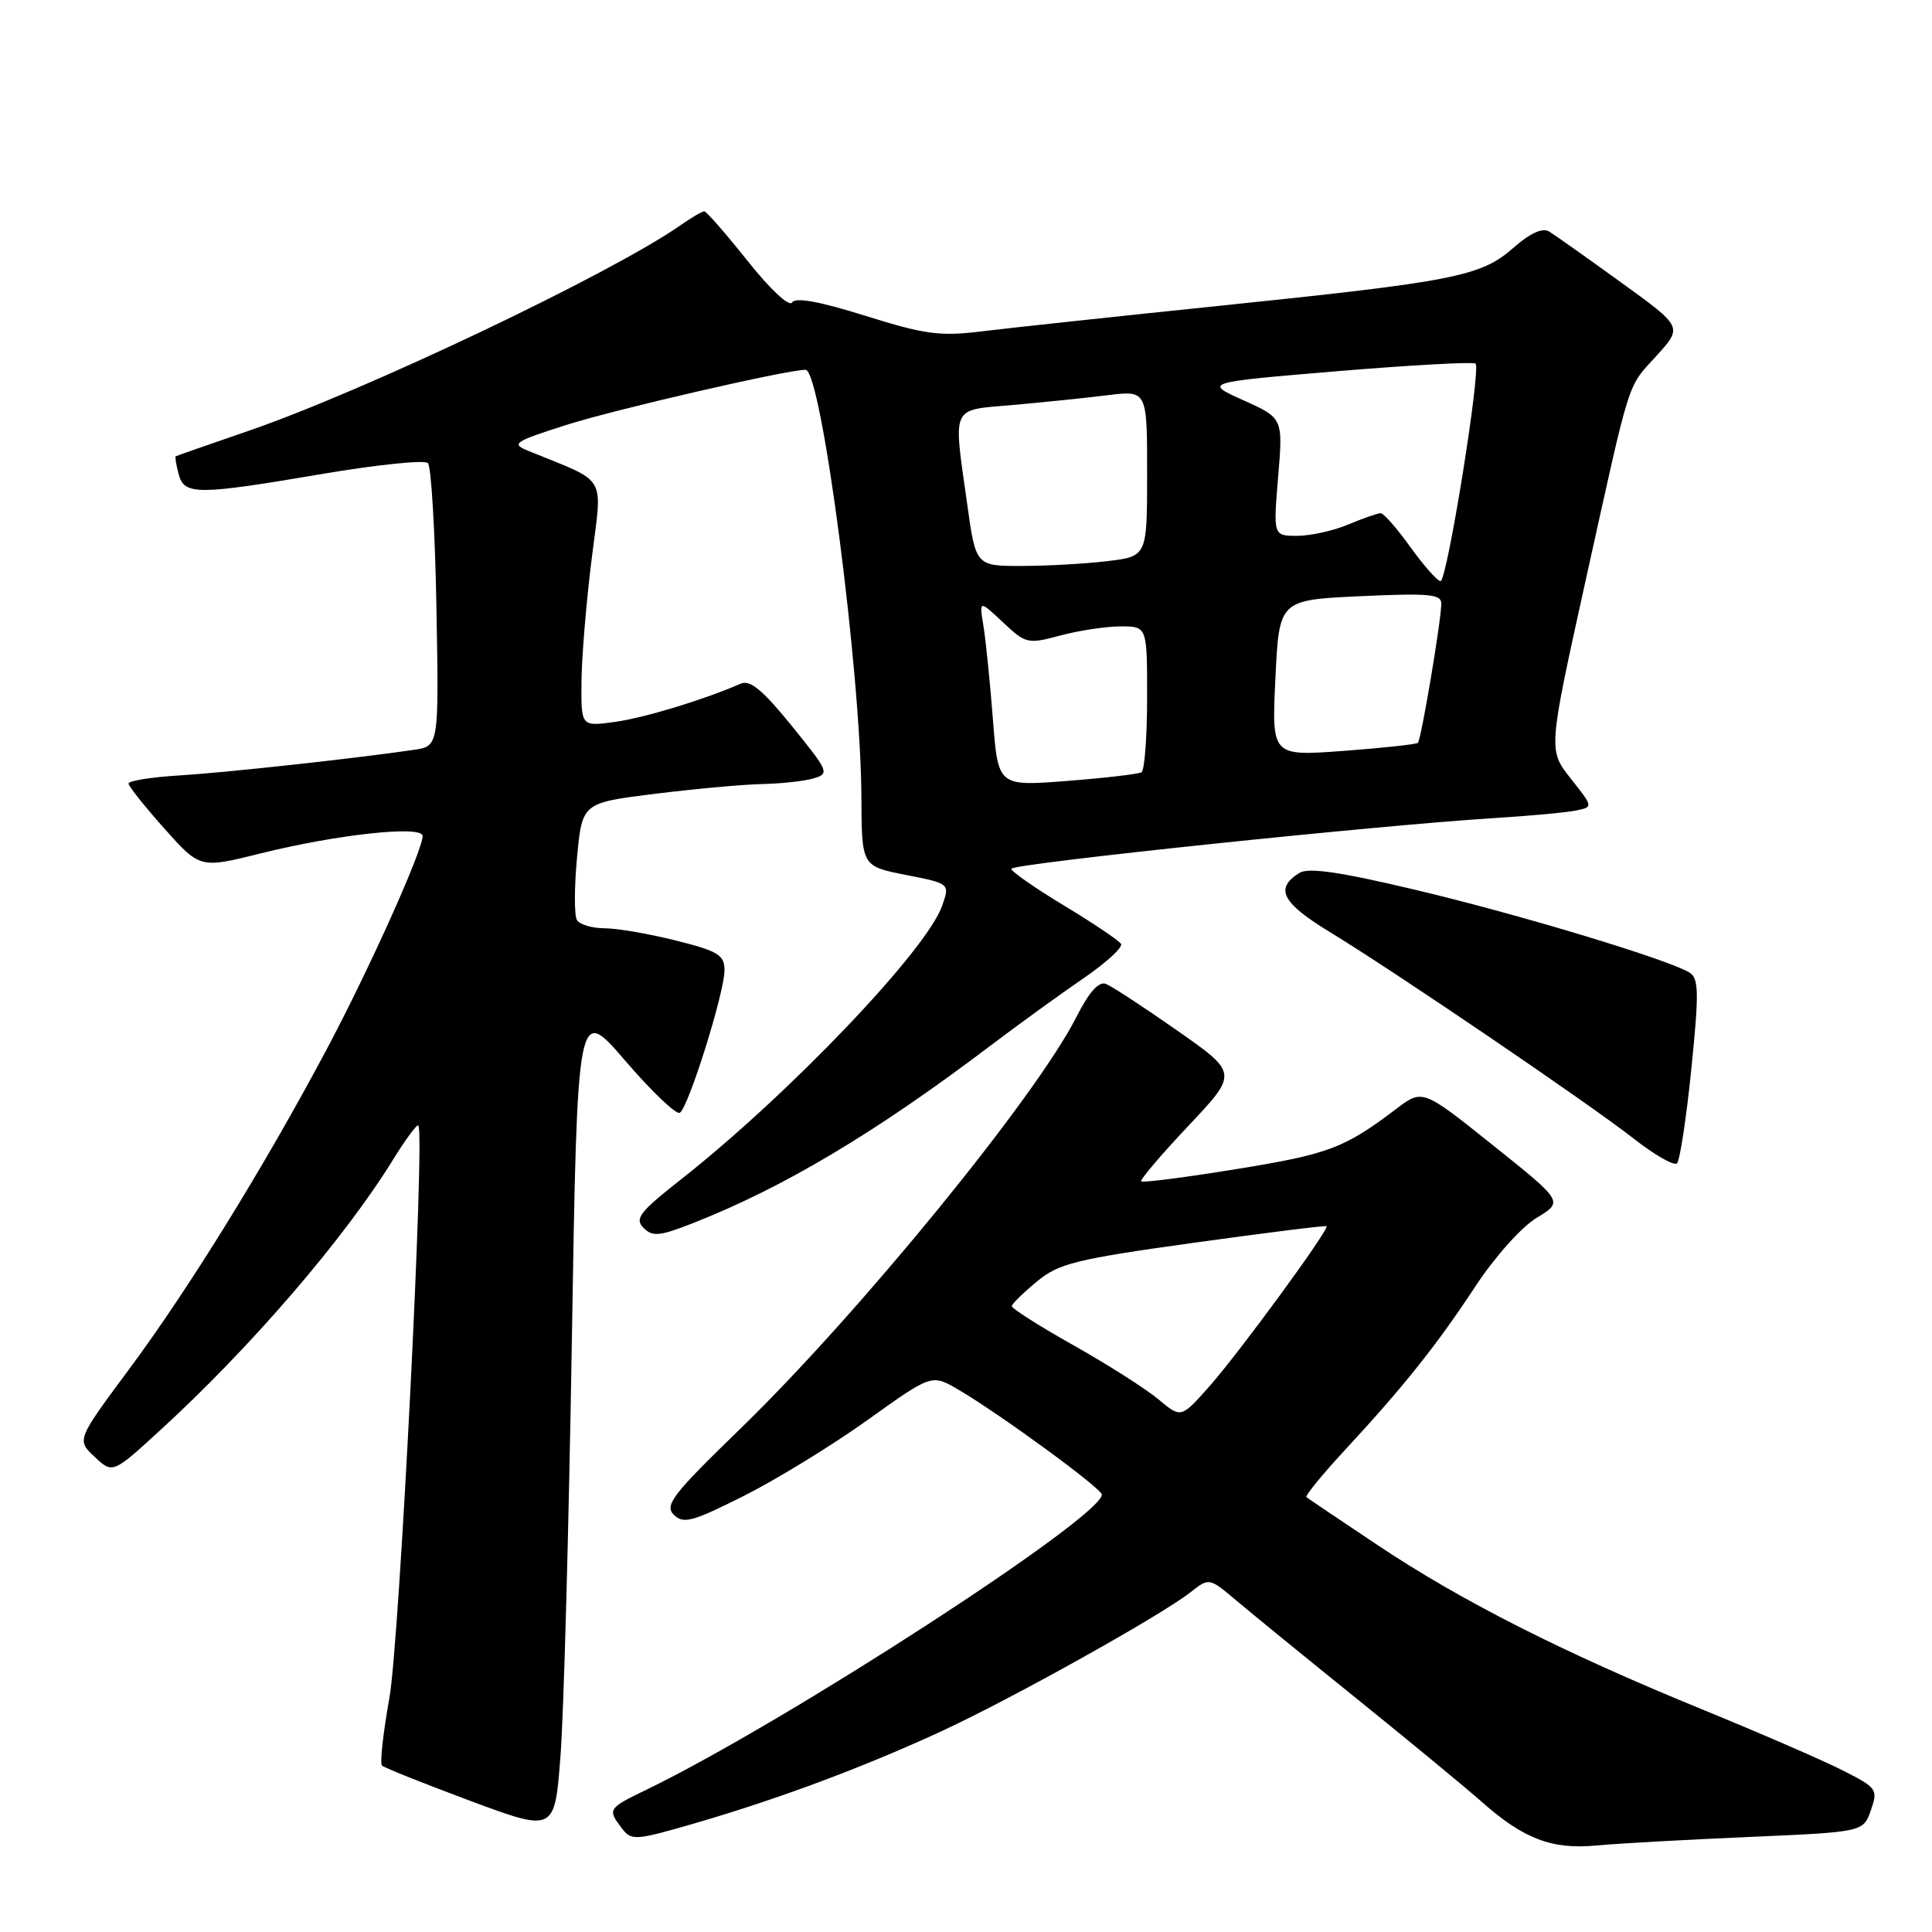 <?xml version="1.0" encoding="UTF-8" standalone="no"?>
<!DOCTYPE svg PUBLIC "-//W3C//DTD SVG 1.1//EN" "http://www.w3.org/Graphics/SVG/1.1/DTD/svg11.dtd" >
<svg xmlns="http://www.w3.org/2000/svg" xmlns:xlink="http://www.w3.org/1999/xlink" version="1.1" viewBox="0 0 256 256">
 <g >
 <path fill="currentColor"
d=" M 231.70 243.41 C 246.89 242.75 246.89 242.75 247.90 239.87 C 248.86 237.10 248.71 236.89 244.19 234.60 C 241.60 233.28 233.19 229.63 225.49 226.48 C 207.08 218.95 193.63 212.14 182.55 204.74 C 177.57 201.42 173.33 198.56 173.11 198.38 C 172.90 198.21 175.18 195.41 178.19 192.16 C 186.04 183.68 190.39 178.22 195.53 170.40 C 198.07 166.54 201.61 162.58 203.61 161.37 C 207.17 159.22 207.17 159.22 197.83 151.76 C 188.50 144.29 188.50 144.29 185.00 146.94 C 178.14 152.14 176.09 152.92 163.90 154.90 C 157.12 156.00 151.41 156.74 151.21 156.54 C 151.02 156.35 153.83 153.04 157.45 149.20 C 164.05 142.20 164.05 142.20 156.00 136.56 C 151.57 133.46 147.31 130.67 146.53 130.37 C 145.59 130.01 144.29 131.47 142.61 134.79 C 137.26 145.35 113.73 174.16 98.03 189.38 C 89.13 198.01 88.02 199.45 89.28 200.71 C 90.55 201.97 91.73 201.65 98.61 198.19 C 102.95 196.00 110.32 191.48 114.98 188.14 C 123.46 182.07 123.46 182.07 126.98 184.13 C 132.48 187.35 146.00 197.24 146.00 198.04 C 146.00 201.04 104.10 228.20 85.75 237.10 C 80.53 239.62 80.47 239.72 82.40 242.26 C 83.66 243.92 84.17 243.89 92.12 241.58 C 103.29 238.33 114.65 234.08 125.00 229.28 C 134.39 224.91 153.88 214.03 157.75 210.98 C 160.22 209.04 160.22 209.04 163.86 212.11 C 165.86 213.80 173.12 219.72 180.00 225.27 C 186.88 230.82 194.23 236.89 196.36 238.77 C 201.88 243.66 205.63 245.09 211.50 244.54 C 214.25 244.28 223.34 243.77 231.70 243.41 Z  M 75.77 177.83 C 76.50 133.16 76.50 133.16 82.86 140.57 C 86.36 144.64 89.61 147.74 90.08 147.45 C 91.23 146.74 96.00 131.51 96.00 128.57 C 96.00 126.54 95.17 126.03 89.54 124.62 C 85.99 123.73 81.75 123.00 80.10 123.00 C 78.46 123.00 76.82 122.51 76.45 121.92 C 76.08 121.32 76.09 117.58 76.46 113.61 C 77.14 106.38 77.14 106.38 86.82 105.18 C 92.14 104.52 98.53 103.94 101.00 103.89 C 103.47 103.84 106.52 103.51 107.77 103.15 C 109.95 102.52 109.84 102.26 104.91 96.18 C 101.08 91.45 99.39 90.04 98.15 90.59 C 93.24 92.73 85.39 95.12 81.46 95.66 C 77.00 96.27 77.00 96.27 77.05 90.39 C 77.07 87.15 77.68 79.83 78.39 74.13 C 79.82 62.63 80.68 64.11 70.00 59.74 C 67.69 58.80 68.08 58.53 75.00 56.32 C 81.49 54.25 104.25 49.00 106.74 49.00 C 108.84 49.00 114.07 89.00 114.14 105.64 C 114.18 114.78 114.18 114.78 120.03 115.93 C 125.87 117.08 125.87 117.08 124.84 120.02 C 122.79 125.90 104.45 145.11 90.18 156.32 C 84.75 160.59 84.06 161.49 85.27 162.70 C 86.47 163.90 87.40 163.81 91.83 162.07 C 103.91 157.31 116.03 150.07 131.21 138.58 C 134.89 135.79 140.42 131.79 143.48 129.69 C 146.54 127.60 148.82 125.52 148.54 125.07 C 148.26 124.62 144.88 122.34 141.02 120.01 C 137.16 117.68 134.00 115.48 134.00 115.12 C 134.00 114.45 182.59 109.35 198.00 108.40 C 202.68 108.11 207.54 107.66 208.81 107.40 C 211.12 106.93 211.12 106.93 208.13 103.16 C 205.14 99.38 205.14 99.38 210.10 76.94 C 216.20 49.40 215.52 51.53 219.58 47.05 C 222.95 43.31 222.95 43.31 214.78 37.41 C 210.29 34.16 206.01 31.13 205.27 30.68 C 204.39 30.14 202.76 30.88 200.53 32.84 C 196.22 36.62 192.85 37.29 161.50 40.53 C 147.75 41.95 133.63 43.47 130.13 43.90 C 124.57 44.59 122.59 44.33 114.68 41.85 C 108.59 39.94 105.40 39.36 104.95 40.08 C 104.57 40.69 102.04 38.33 99.06 34.57 C 96.18 30.96 93.60 28.00 93.32 28.00 C 93.04 28.00 91.61 28.84 90.15 29.86 C 81.02 36.24 48.44 51.75 32.96 57.08 C 27.75 58.87 23.41 60.39 23.29 60.46 C 23.17 60.53 23.34 61.58 23.66 62.79 C 24.40 65.63 26.04 65.63 42.70 62.80 C 49.96 61.57 56.26 60.92 56.70 61.36 C 57.14 61.80 57.65 70.42 57.83 80.52 C 58.16 98.88 58.16 98.88 54.83 99.36 C 46.74 100.54 29.93 102.37 23.75 102.75 C 20.04 102.98 17.01 103.46 17.03 103.83 C 17.05 104.20 19.19 106.88 21.78 109.79 C 26.50 115.08 26.50 115.08 34.50 113.09 C 44.65 110.56 56.00 109.33 56.00 110.77 C 56.00 112.70 48.95 128.38 43.31 139.00 C 35.09 154.46 25.08 170.68 17.15 181.37 C 10.15 190.80 10.15 190.80 12.54 193.04 C 14.93 195.28 14.93 195.28 21.21 189.53 C 33.24 178.52 45.64 164.11 52.10 153.63 C 53.75 150.96 55.25 148.93 55.43 149.13 C 56.34 150.13 52.93 217.52 51.60 224.96 C 50.77 229.61 50.32 233.66 50.61 233.94 C 50.89 234.23 56.16 236.33 62.31 238.62 C 73.50 242.78 73.50 242.78 74.27 232.64 C 74.70 227.06 75.37 202.40 75.77 177.83 Z  M 224.11 141.65 C 225.13 131.63 225.10 129.67 223.91 128.90 C 221.26 127.20 201.50 121.22 187.65 117.93 C 177.47 115.51 173.35 114.92 172.15 115.68 C 168.88 117.74 169.86 119.63 176.21 123.50 C 184.97 128.84 210.48 146.18 216.50 150.89 C 219.25 153.05 221.82 154.51 222.21 154.15 C 222.59 153.78 223.45 148.16 224.11 141.65 Z  M 153.50 185.42 C 151.85 184.04 146.79 180.82 142.25 178.26 C 137.71 175.71 134.03 173.37 134.07 173.06 C 134.11 172.75 135.60 171.29 137.39 169.81 C 140.29 167.41 142.51 166.86 158.07 164.69 C 167.66 163.36 175.62 162.36 175.77 162.48 C 176.20 162.84 164.25 179.18 160.23 183.72 C 156.50 187.93 156.50 187.93 153.50 185.42 Z  M 131.57 95.35 C 131.19 90.48 130.63 84.92 130.32 83.00 C 129.74 79.50 129.74 79.50 132.89 82.45 C 135.93 85.31 136.18 85.37 140.53 84.20 C 143.00 83.54 146.60 83.00 148.51 83.00 C 152.00 83.00 152.00 83.00 152.00 92.44 C 152.00 97.63 151.66 102.08 151.25 102.33 C 150.84 102.57 146.39 103.09 141.38 103.48 C 132.25 104.19 132.25 104.19 131.57 95.35 Z  M 169.00 89.85 C 169.50 79.50 169.50 79.50 180.25 79.00 C 189.37 78.58 191.00 78.73 190.98 80.00 C 190.95 82.35 188.31 98.02 187.88 98.43 C 187.67 98.63 183.22 99.11 178.00 99.50 C 168.50 100.20 168.50 100.20 169.00 89.85 Z  M 186.89 72.50 C 185.12 70.03 183.34 68.00 182.95 68.00 C 182.56 68.00 180.63 68.67 178.65 69.50 C 176.68 70.33 173.64 71.00 171.89 71.00 C 168.71 71.00 168.71 71.00 169.36 63.20 C 170.01 55.40 170.01 55.40 164.76 53.04 C 159.50 50.67 159.50 50.67 177.26 49.18 C 187.04 48.37 195.25 47.92 195.52 48.18 C 196.26 48.92 191.74 77.00 190.88 77.00 C 190.46 77.00 188.67 74.97 186.89 72.50 Z  M 128.15 66.75 C 126.30 53.52 125.89 54.39 134.25 53.66 C 138.24 53.30 143.86 52.73 146.75 52.37 C 152.00 51.72 152.00 51.72 152.00 62.72 C 152.00 73.72 152.00 73.72 146.75 74.35 C 143.86 74.70 138.76 74.99 135.40 74.99 C 129.30 75.00 129.30 75.00 128.15 66.75 Z "/>
</g>
</svg>